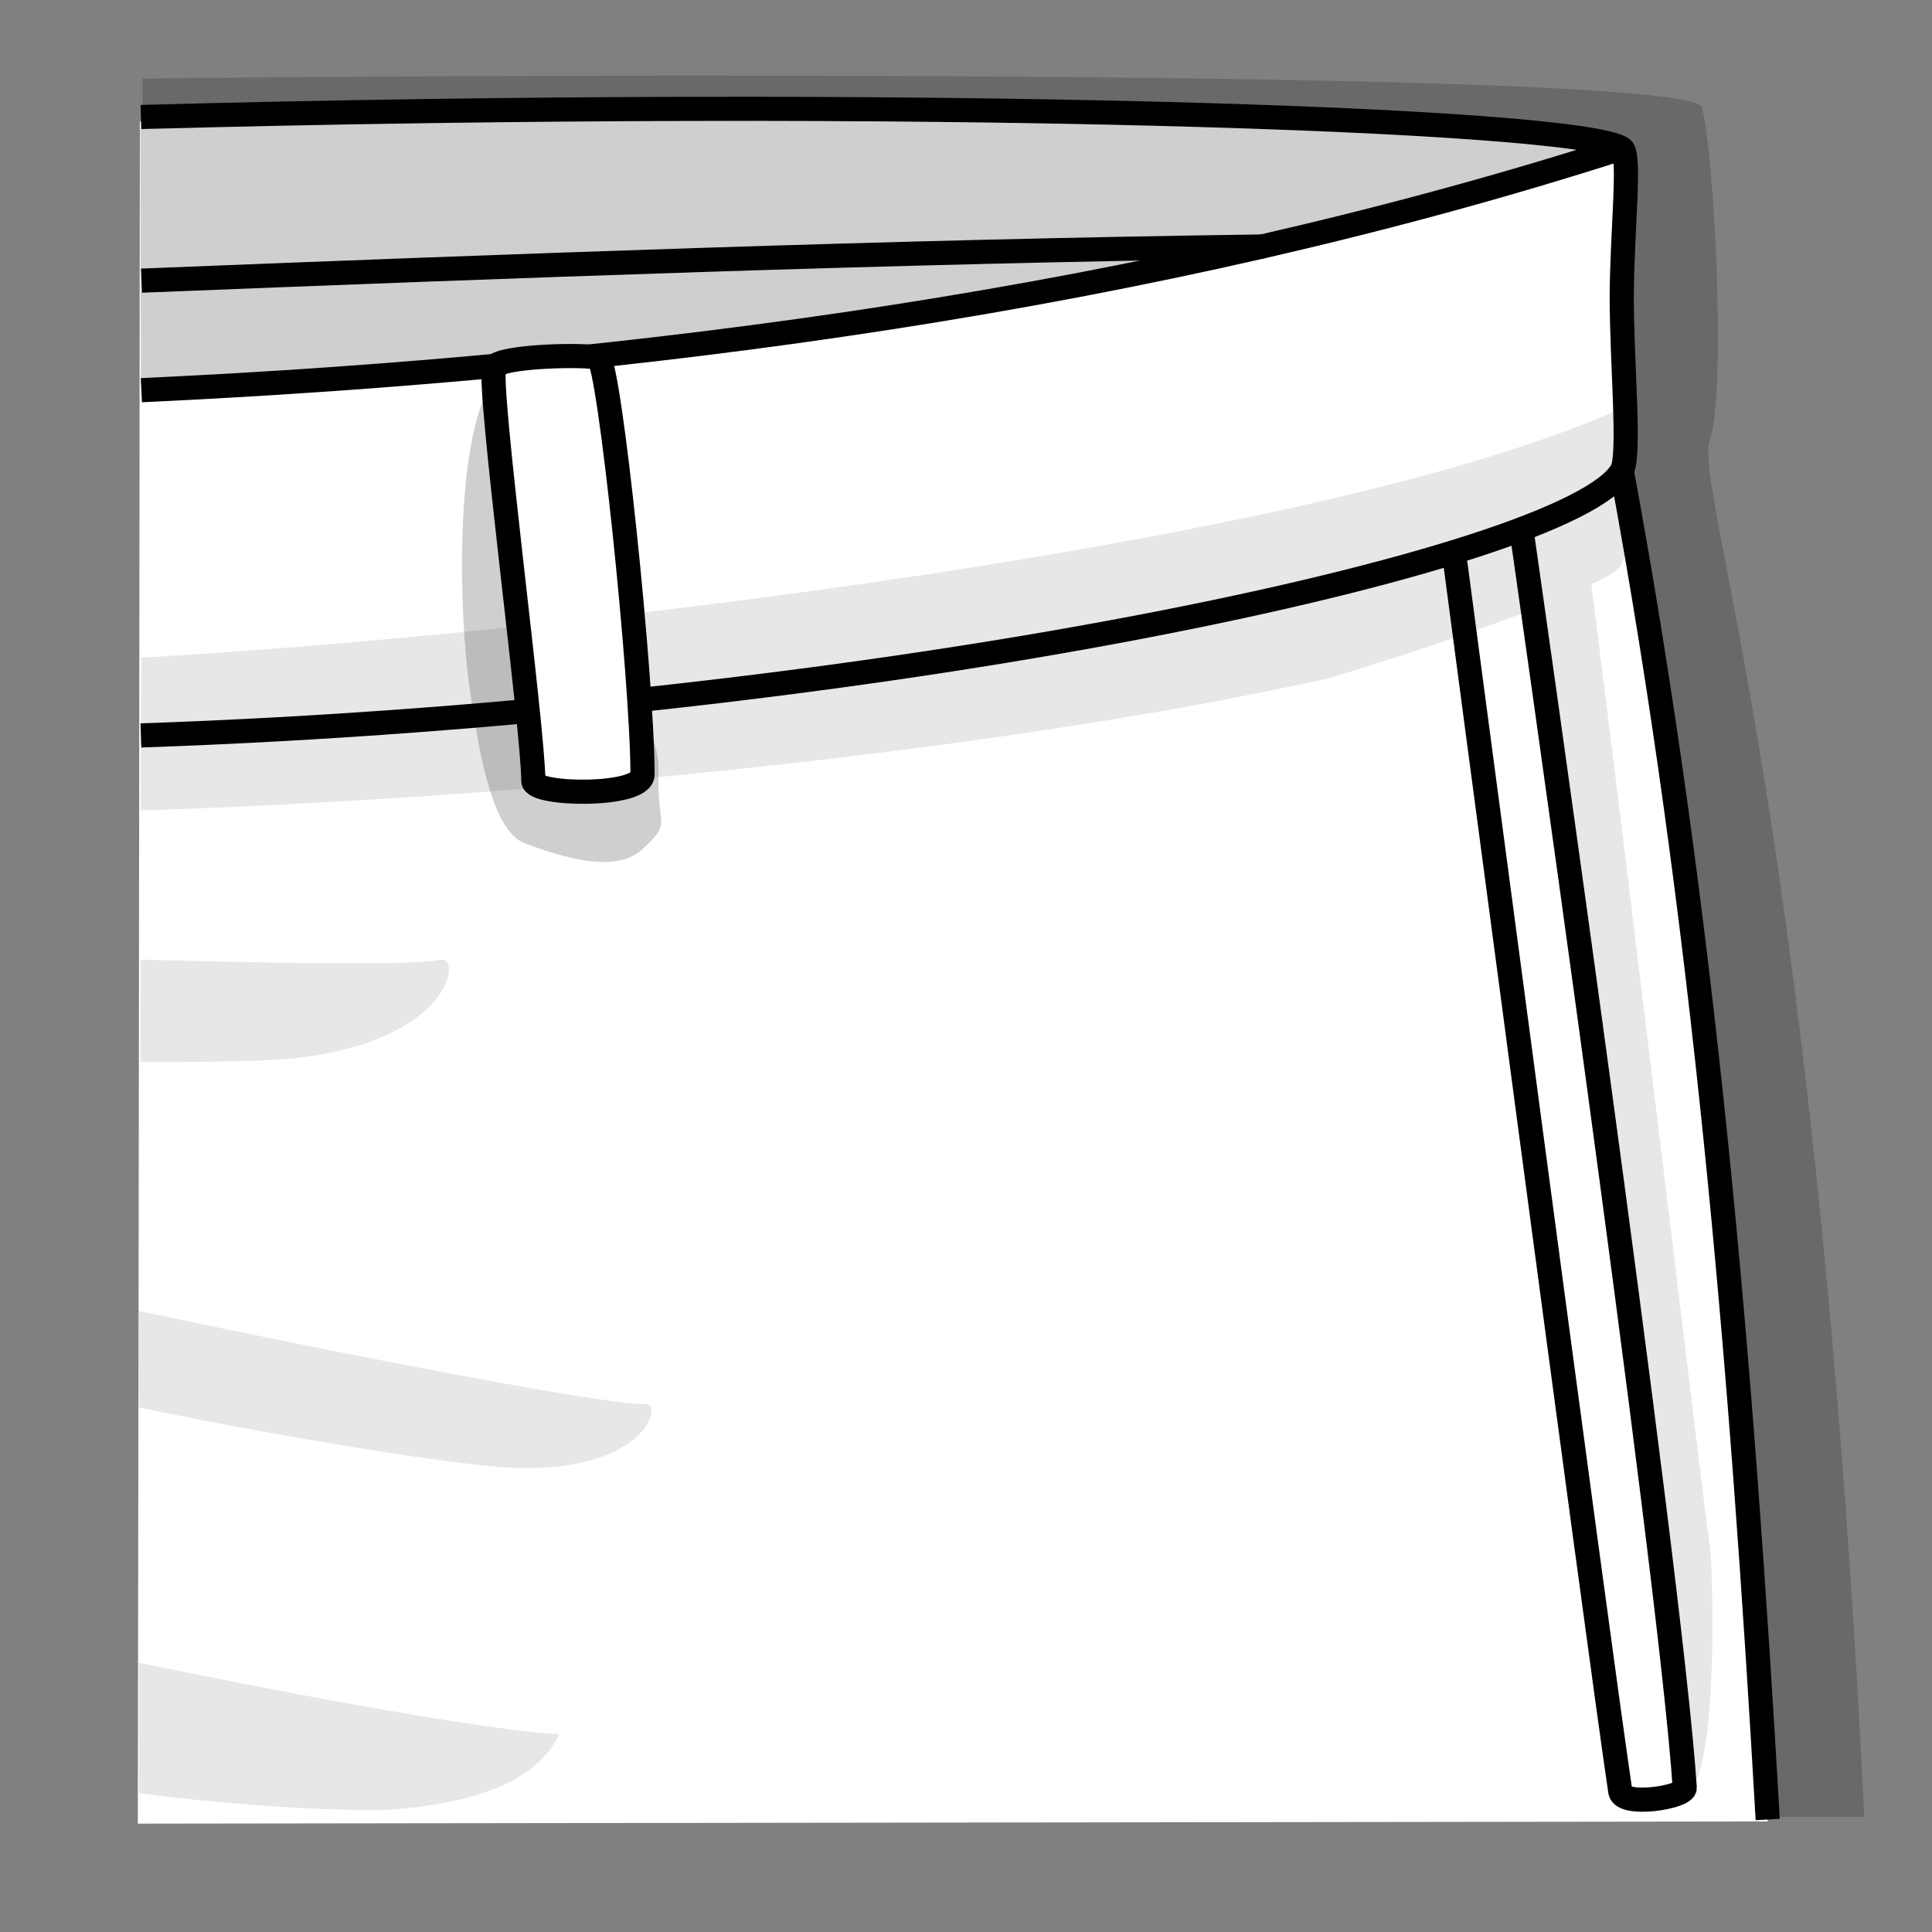<?xml version="1.0" encoding="iso-8859-1"?>
<!-- Generator: Adobe Illustrator 16.0.4, SVG Export Plug-In . SVG Version: 6.00 Build 0)  -->
<!DOCTYPE svg PUBLIC "-//W3C//DTD SVG 1.1//EN" "http://www.w3.org/Graphics/SVG/1.1/DTD/svg11.dtd">
<svg version="1.1" id="Layer_1" xmlns="http://www.w3.org/2000/svg" xmlns:xlink="http://www.w3.org/1999/xlink" x="0px" y="0px"
	 width="80px" height="80px" viewBox="0 0 80 80" style="enable-background:new 0 0 80 80;" xml:space="preserve">
<rect x="0" y="0" width="80" height="80" fill="#808080" stroke="none"/>
<path style="opacity:0.2;fill:#12100B;" d="M5.903,3.257C9.648,3.184,69.97,2.665,70.472,4.447
	c0.503,1.781,1.02,11.718,0.328,13.767c-0.691,2.047,4.336,14.937,6.396,57.016L5.812,75.222L5.903,3.257z"/>
<path style="opacity:0.3;fill:#12100B;" d="M65.908,75.098c-0.423-8.17-0.687-15.244-0.728-17.075
	c-0.099-4.176-0.59-32.842-2.89-38.698c-2.296-5.856,1.237-12.862-0.121-13.287C61.41,5.799,32.121,4.983,6,5.28
	c0.068,0.368,0.077,40.075,0.006,66.999"/>
<path style="fill:#FFFFFF;" d="M73.197,75.422c-0.343-7.334-0.549-9.908-0.676-11.592c-2.711-36.064-4.995-39.182-5.372-43.53
	c-0.544-6.271,0.813-13.919-0.562-14.365c-0.828-0.268-31.924-2.75-60.796-0.913c0,0.449-0.037,41.966-0.085,70.491"/>
<g>
	<path style="opacity:0.1;fill:#12100B;" d="M5.749,74.251c4.31,0.575,9.153,0.801,10.776,0.656c4.872-0.433,6.132-2.086,6.64-3.091
		c-2.575-0.121-10.175-1.463-17.416-2.967"/>
	<path style="opacity:0.1;fill:#12100B;" d="M5.819,43.973c2.534,0.014,5.235-0.032,6.291-0.143c6.664-0.717,7.022-4.3,6.12-4.086
		c-0.974,0.229-6.3,0.155-12.411-0.009"/>
	<path style="opacity:0.1;fill:#12100B;" d="M5.749,58.282c6.636,1.372,13.332,2.399,15.369,2.493
		c5.633,0.256,6.386-2.708,5.605-2.643c-1.342,0.108-12.233-1.999-20.974-3.845"/>
	<path style="opacity:0.1;fill:#12100B;" d="M5.834,30.832c25.699-1.321,52.091-5.949,61.696-10.794l-0.377-3.136
		c-12.351,5.595-44.24,9.36-61.3,10.328"/>
	<path style="opacity:0.2;fill:#12100B;" d="M20.469,15.643c-1.759,2.604-1.402,10.196-1.045,12.683
		c0.353,2.455,0.881,6.079,2.318,6.599c1.438,0.52,3.709,1.306,4.863,0.236c1.285-1.191,0.556-0.861,0.665-3.328
		C27.379,29.367,20.469,15.643,20.469,15.643z"/>
	<path style="opacity:0.2;fill:#12100B;" d="M5.833,15.908c34.224-0.92,61.888-9.278,59.969-9.879
		C63.729,5.38,29.792,4.506,5.807,5.344"/>
	<path style="opacity:0.1;fill:#12100B;" d="M70.787,63.938c-0.104-0.519-3.617-29.812-4.892-39.745
		c0.936-0.429,1.12-0.589,1.258-0.871c0.921-1.877,0.646-3.96-0.213-3.549c-1.65,0.79-4.848,2.326-10.296,3.996l-3.2,0.88
		l0.018,0.037c-9.545,2.578-24.585,5.211-47.628,5.767l-0.015,3.11c19.002-0.643,37.59-2.877,49.259-5.492
		c0,0,4.82-1.458,8.377-2.834l6.721,48.637C71.166,71.899,70.912,64.562,70.787,63.938z"/>
</g>
<g>
	<path style="fill:none;stroke:#000000;stroke-miterlimit:10;" d="M5.834,30.453c30.688-1.06,59.21-7.274,61.319-10.959
		c0.367-0.634-0.002-4.432,0-7.197c0.008-2.763,0.387-5.916,0-6.158C65.214,4.923,38.027,3.973,5.834,4.845"/>
	<path style="fill:none;stroke:#000000;stroke-miterlimit:10;" d="M5.854,16.157c20.679-0.964,41.834-3.77,61.3-10.018"/>
	<path style="fill:none;stroke:#000000;stroke-miterlimit:10;" d="M73.197,75.342c-1.068-18.714-2.629-37.396-6.044-55.848"/>
	<path style="fill:#FFFFFF;" d="M26.201,32.129c-1.581,0.142-4.465,0.558-4.492-0.007c-0.022-0.562-0.939-15.954-0.867-16.479
		c0.077-0.523,3.822-1.204,4.071-0.5C25.162,15.847,26.201,32.129,26.201,32.129z"/>
	<path style="fill:none;stroke:#000000;stroke-miterlimit:10;" d="M20.466,15.198c0.209-0.462,3.853-0.541,4.31-0.377
		c0.456,0.162,1.829,13.279,1.829,17.25c0,0.939-4.521,0.871-4.521,0.262C22.083,30.146,20.165,15.864,20.466,15.198z"/>
	<path style="fill:none;stroke:#000000;stroke-miterlimit:10;" d="M5.861,11.621c15.356-0.611,31.12-1.208,46.488-1.415"/>
	<path style="fill:none;stroke:#000000;stroke-miterlimit:10;" d="M60.257,23.276c0,0,5.906,44.696,6.836,50.905
		c0.097,0.648,2.693,0.24,2.668-0.154c-0.575-8.93-6.771-52.157-6.771-52.157"/>
</g>
<rect style="fill:none;" width="80" height="80"/>
<g>
</g>
<g>
</g>
<g>
</g>
<g>
</g>
<g>
</g>
<g>
</g>
<g>
</g>
<g>
</g>
<g>
</g>
<g>
</g>
<g>
</g>
<g>
</g>
<g>
</g>
<g>
</g>
<g>
</g>
</svg>

